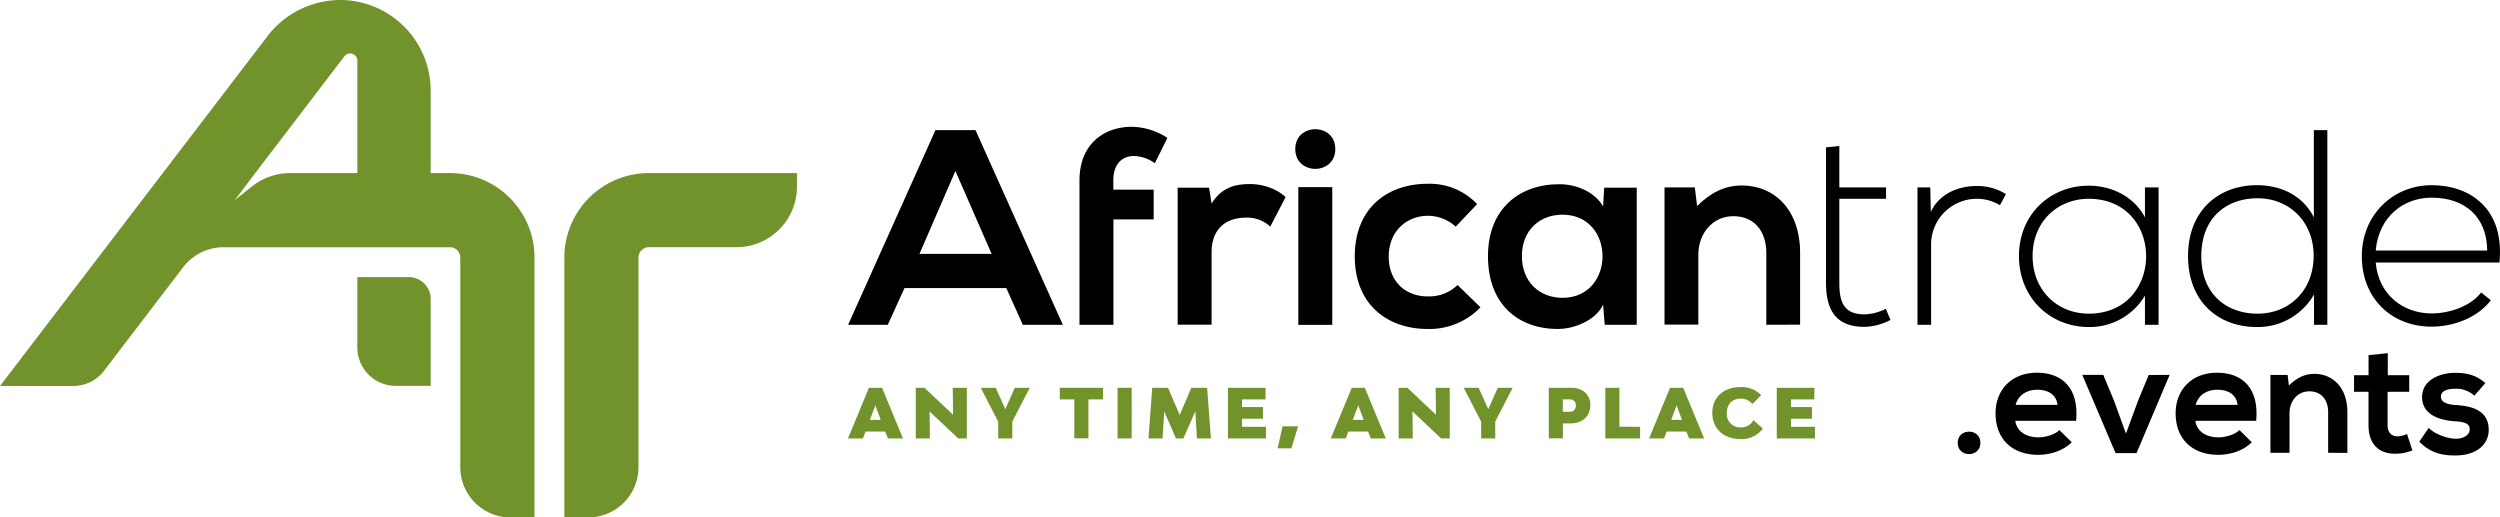 <svg id="Layer_1" data-name="Layer 1" xmlns="http://www.w3.org/2000/svg" viewBox="0 0 834.73 172.77"><defs><style>.cls-1{fill:#72932b;}</style></defs><title>Logo</title><path class="cls-1" d="M119.31,116a12.82,12.82,0,0,0,12.82,12.83H143.8v-29a7.3,7.3,0,0,0-7.3-7.3H119.31Z"/><path class="cls-1" d="M216.65,57.79A28.21,28.21,0,0,0,188.43,86v86.76h8A16.78,16.78,0,0,0,213.19,156V86a3.46,3.46,0,0,1,3.46-3.46h29.24A20.21,20.21,0,0,0,266.1,62.34V57.79Z"/><path class="cls-1" d="M150.23,57.79H143.8V30.29A30.29,30.29,0,0,0,112.83,0,30.81,30.81,0,0,0,89.16,12.27L0,128.87H24.5a12.79,12.79,0,0,0,10.18-5L61.14,89.24a17,17,0,0,1,13.54-6.69h75.55A3.46,3.46,0,0,1,153.69,86v70a16.78,16.78,0,0,0,16.78,16.78h8V86A28.21,28.21,0,0,0,150.23,57.79Zm-30.92,0H96.91a20.57,20.57,0,0,0-12.82,4.48l-5.66,4.52,6.79-9h0l29.79-39c.09-.11.19-.21.28-.31a3.24,3.24,0,0,1,.31-.24,2.27,2.27,0,0,1,1-.38,2.17,2.17,0,0,1,.36,0,2.41,2.41,0,0,1,2.35,2.42Z"/><path d="M336,96.19H302l-5.57,12.25H283.19l29.15-65h13.37l29.16,65H341.5ZM319,57.1,307,84.77H331.1Z"/><path d="M360.43,108.44V60.26c0-12.26,8.27-17.92,17.46-17.92a22.15,22.15,0,0,1,11.89,3.71L385.6,54.5a12.64,12.64,0,0,0-7-2.41c-3.9,0-6.87,2.6-6.87,8.17v3.06h13.47v9.94H371.76v35.18Z"/><path d="M403.7,62.67l.84,5.29c3.52-5.66,8.26-6.5,12.9-6.5s9.29,1.86,11.79,4.37l-5.1,9.84a11.32,11.32,0,0,0-8.17-3c-5.95,0-11.42,3.15-11.42,11.6v24.14H393.21V62.67Z"/><path d="M445.85,49.76c0,8.83-13.37,8.83-13.37,0S445.85,40.94,445.85,49.76ZM433.5,62.48v46h11.33v-46Z"/><path d="M494.32,102.6a23.61,23.61,0,0,1-17.65,7.24c-13.27,0-24.32-8-24.32-24.24s11-24.23,24.32-24.23a21.74,21.74,0,0,1,16.53,6.78l-7.15,7.52a13.91,13.91,0,0,0-9.19-3.62c-7.61,0-13.18,5.57-13.18,13.55,0,8.73,5.94,13.37,13,13.37a13.76,13.76,0,0,0,10-3.8Z"/><path d="M535.63,62.67h10.86v45.77H535.81l-.55-6.68c-2.6,5.38-9.75,8-14.86,8.08-13.55.09-23.58-8.27-23.58-24.33,0-15.78,10.49-24.05,23.86-24,6.13,0,12,2.87,14.58,7.42ZM508.15,85.51c0,8.73,6,13.93,13.55,13.93,17.83,0,17.83-27.76,0-27.76C514.18,71.68,508.15,76.78,508.15,85.51Z"/><path d="M589.76,108.44v-24c0-7-3.81-12.26-11-12.26-7,0-11.7,5.85-11.7,12.82v23.39H555.77V62.58h10.12l.75,6.22c4.64-4.55,9.28-6.87,15-6.87,10.77,0,19.4,8.08,19.4,22.47v24Z"/><path d="M614.14,48.74V62.58h15.6v3.8h-15.6v28c0,6.22,1.3,10.59,8.45,10.59a17.09,17.09,0,0,0,7.06-1.86l1.58,3.71a20,20,0,0,1-8.64,2.32c-9.75,0-12.9-5.75-12.9-14.76V49.21Z"/><path d="M644.5,62.58l.19,8.17c2.88-6.22,9.37-8.64,15.22-8.64a17.94,17.94,0,0,1,9.85,2.7l-2,3.71a14.69,14.69,0,0,0-7.8-2.14A15.24,15.24,0,0,0,644.78,81.7v26.74h-4.55V62.58Z"/><path d="M720.73,62.58v45.86h-4.55V98.7a21.47,21.47,0,0,1-18.76,10.49c-12.81,0-23.3-9.66-23.3-23.68S684.61,62,697.42,62c7.43,0,15,3.44,18.76,10.58v-10ZM678.67,85.51c0,11.51,8.35,19.22,18.75,19.22,25.54,0,25.54-38.35,0-38.35C687,66.38,678.67,74,678.67,85.51Z"/><path d="M777.08,43.45v65h-4.45V98.32a21.6,21.6,0,0,1-19.13,10.87c-12.81,0-22.93-8.45-22.93-23.68s10.21-23.68,23-23.68c7.89,0,15.32,3.35,19,10.77V43.45ZM735,85.51c0,12.72,8.45,19.22,18.76,19.22,10.77,0,18.75-7.89,18.75-19.31S764.36,66.2,753.78,66.2C743.47,66.2,735,72.6,735,85.51Z"/><path d="M788.59,85.51c0-13.74,10.4-23.68,23.31-23.68s24.41,7.9,22.65,25.82H793.23c.93,10.77,9.19,17,18.67,17,6,0,13.09-2.42,16.52-7l3.25,2.6c-4.46,5.85-12.44,8.82-19.77,8.82C799,109.09,788.59,100.09,788.59,85.51Zm41.87-1.86C830.37,72.33,822.94,66,811.9,66c-9.48,0-17.65,6.41-18.67,17.64Z"/><path d="M661.24,147.87c0,5-7.58,5-7.58,0S661.24,142.87,661.24,147.87Z"/><path d="M672.88,140.5c.42,3.21,3.21,5.53,7.74,5.53,2.37,0,5.47-.9,7-2.43l4.11,4.06c-2.74,2.84-7.22,4.21-11.17,4.21-9,0-14.27-5.53-14.27-13.85,0-7.9,5.37-13.58,13.8-13.58,8.69,0,14.11,5.37,13.11,16.06ZM687,135.18c-.42-3.37-3.06-5.06-6.74-5.06-3.48,0-6.32,1.69-7.27,5.06Z"/><path d="M724.43,125.17l-11.06,26.12h-7l-11.11-26.12h7l3.58,8.59,4,11,4-10.85,3.58-8.69Z"/><path d="M733,140.5c.42,3.21,3.21,5.53,7.74,5.53,2.37,0,5.48-.9,7-2.43l4.11,4.06c-2.74,2.84-7.21,4.21-11.16,4.21-8.95,0-14.27-5.53-14.27-13.85,0-7.9,5.37-13.58,13.79-13.58,8.69,0,14.12,5.37,13.12,16.06Zm14.11-5.32c-.42-3.37-3-5.06-6.74-5.06-3.47,0-6.31,1.69-7.26,5.06Z"/><path d="M777.35,151.19V137.6c0-3.95-2.16-6.95-6.27-6.95-4,0-6.63,3.32-6.63,7.27v13.27h-6.37v-26h5.74l.42,3.53c2.63-2.58,5.26-3.9,8.53-3.9,6.11,0,11,4.58,11,12.75v13.64Z"/><path d="M797.26,117.91v7.37h7.16v5.53H797.2V142c0,2.48,1.37,3.69,3.37,3.69a7.42,7.42,0,0,0,3.11-.79l1.79,5.48a14.42,14.42,0,0,1-5.32,1.1c-5.63.21-9.32-3-9.32-9.48V130.81H786v-5.53h4.84v-6.69Z"/><path d="M826.16,132.12a8.77,8.77,0,0,0-6.42-2.31c-3.06,0-4.74.94-4.74,2.58s1.53,2.63,4.85,2.84c4.89.32,11.11,1.42,11.11,8.32,0,4.58-3.74,8.53-11.17,8.53-4.11,0-8.21-.68-12-4.63l3.15-4.58c1.85,2,6.06,3.58,9,3.63,2.42.05,4.68-1.21,4.68-3.11s-1.47-2.53-5.16-2.74c-4.89-.36-10.74-2.15-10.74-8.05s6.21-8.11,11-8.11c4.06,0,7.11.79,10.11,3.42Z"/><path class="cls-1" d="M295.54,144.08H289l-.87,2.31h-5l7-16.91h4.37l7,16.91h-5Zm-1.47-3.88-1.8-4.85-1.83,4.85Z"/><path class="cls-1" d="M305.77,129.48h2.9l9.56,9-.12-9h4.71v16.91h-2.88l-9.55-9,.09,9h-4.71Z"/><path class="cls-1" d="M343.82,129.48,338,140.77v5.62h-4.71v-5.62l-5.83-11.29h5l3.2,7.13,3.18-7.13Z"/><path class="cls-1" d="M368.29,133.36h-4.87v13h-4.71v-13h-4.86v-3.88h14.44Z"/><path class="cls-1" d="M373.15,129.48h4.71v16.91h-4.71Z"/><path class="cls-1" d="M399.64,146.39l-.52-9.07-4,9.07h-2.47l-3.93-9-.55,9h-4.7l1.25-16.91H390l3.89,9.09,3.88-9.09h5.28l1.26,16.91Z"/><path class="cls-1" d="M422.7,142.5v3.89H410V129.48h12.55v3.88H414.7v2.56h7v3.89h-7v2.69Z"/><path class="cls-1" d="M428.22,142.34h5.21l-2.24,7.36H426.6Z"/><path class="cls-1" d="M456.79,144.08h-6.58l-.87,2.31h-5l7-16.91h4.36l7,16.91h-5Zm-1.46-3.88-1.81-4.85-1.83,4.85Z"/><path class="cls-1" d="M467,129.48h2.91l9.55,9-.11-9h4.7v16.91h-2.88l-9.55-9,.09,9H467Z"/><path class="cls-1" d="M505.07,129.48l-5.82,11.29v5.62h-4.71v-5.62l-5.83-11.29h5l3.2,7.13,3.18-7.13Z"/><path class="cls-1" d="M531,135.26c0,3.66-2.6,6.1-6.56,6.1h-2.6v5h-4.71V129.48h7.56C528.45,129.48,531,131.78,531,135.26Zm-4.84.16a1.88,1.88,0,0,0-2-2.06H521.8v4.12h2.37A1.84,1.84,0,0,0,526.12,135.42Z"/><path class="cls-1" d="M547.62,142.5v3.89H536V129.48h4.71v13Z"/><path class="cls-1" d="M563.07,144.08h-6.59l-.87,2.31h-5l7-16.91H562l7,16.91h-5Zm-1.47-3.88-1.8-4.85L558,140.2Z"/><path class="cls-1" d="M571.72,137.86c0-5.18,3.75-8.61,9.37-8.61a9,9,0,0,1,6.95,2.69l-2.95,3a4.71,4.71,0,0,0-4-1.83c-2.72,0-4.53,1.92-4.53,4.78a4.48,4.48,0,0,0,4.66,4.82,4.55,4.55,0,0,0,4.23-2.44l3.16,2.83a8.77,8.77,0,0,1-7.5,3.5C575.52,146.62,571.72,143.1,571.72,137.86Z"/><path class="cls-1" d="M606,142.5v3.89H593.25V129.48H605.8v3.88H598v2.56h7v3.89h-7v2.69Z"/></svg>